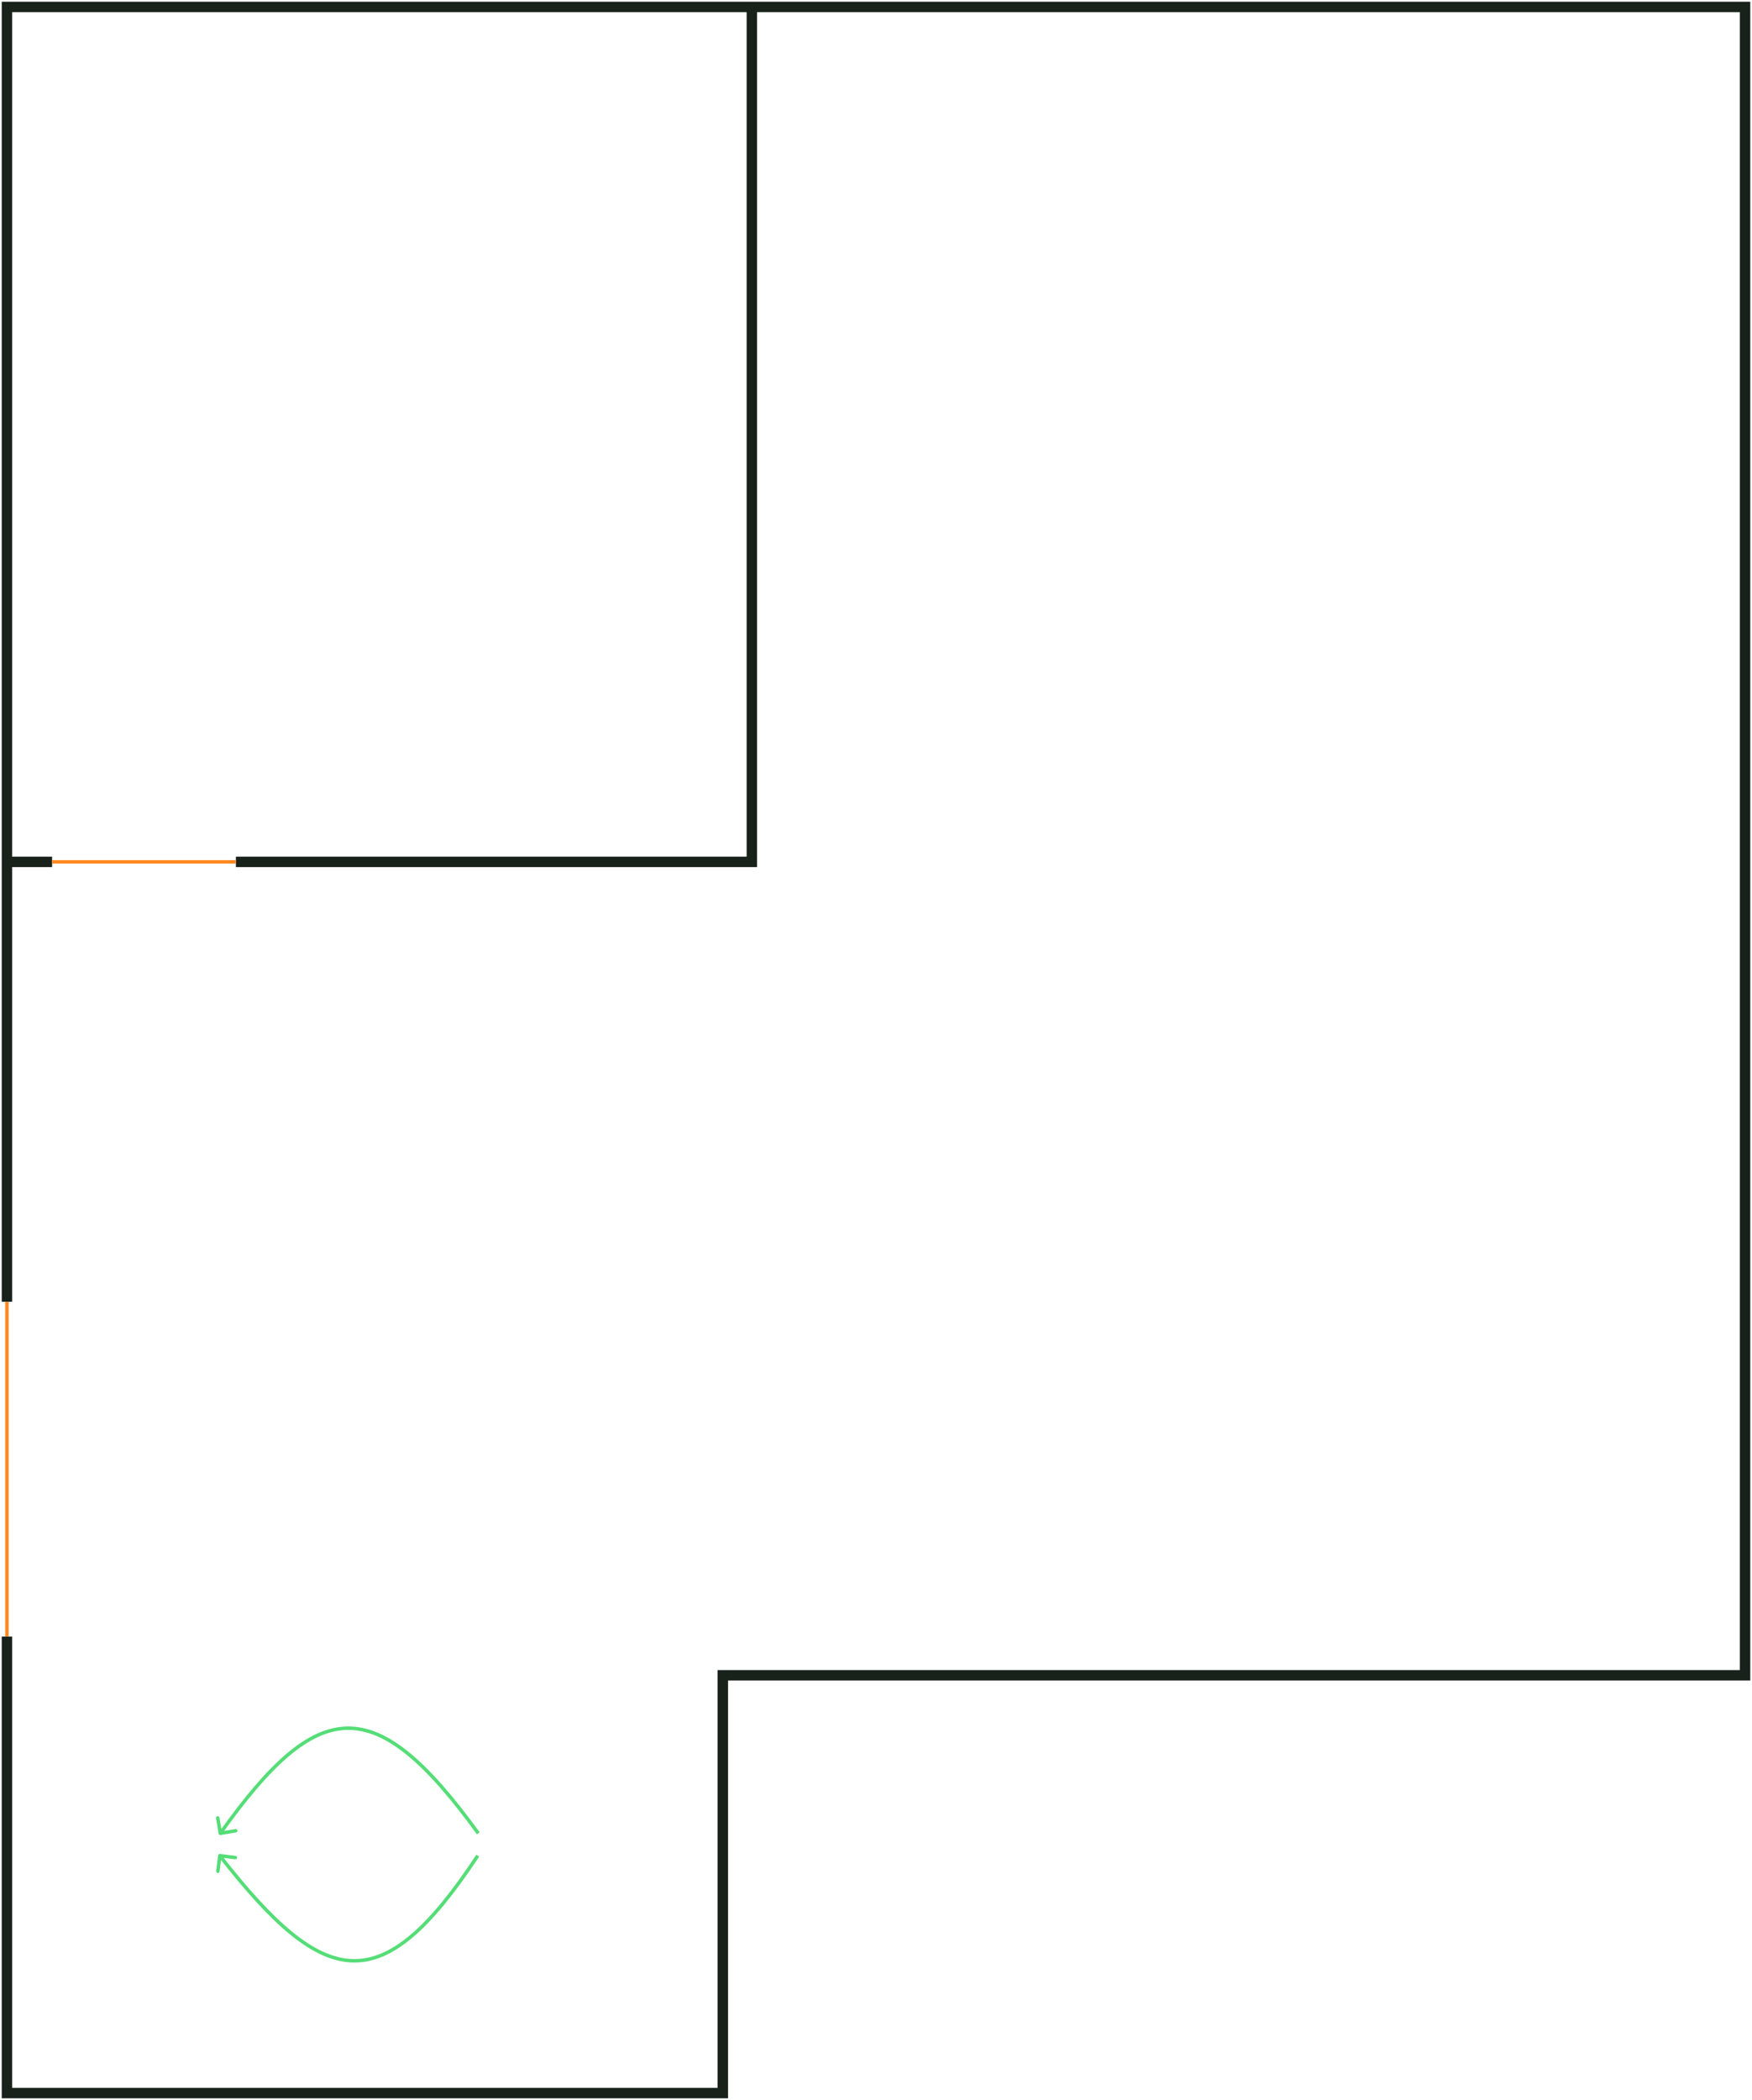 <svg width="504" height="604" viewBox="0 0 504 604" fill="none" xmlns="http://www.w3.org/2000/svg">
<path d="M2 247.889V2H216.286M2 247.889V374.414M2 247.889H14.987M2 470.7V602H207.937V481.841H502V2H216.286M67.863 247.889H216.286V2" stroke="#18211A" stroke-width="3"/>
<path d="M14.987 247.889H67.863M2 374.414V470.7" stroke="#FF8822"/>
<path d="M62.884 527.376C62.929 527.649 63.187 527.832 63.46 527.787L67.898 527.042C68.17 526.997 68.354 526.739 68.308 526.467C68.262 526.194 68.004 526.01 67.732 526.056L63.787 526.718L63.126 522.773C63.08 522.5 62.822 522.317 62.55 522.362C62.278 522.408 62.094 522.666 62.139 522.938L62.884 527.376ZM137.993 527C130.543 516.722 123.917 509.075 117.718 504.019C111.517 498.96 105.702 496.461 99.889 496.557C94.077 496.654 88.364 499.341 82.361 504.446C76.36 509.549 70.028 517.1 62.97 527.003L63.784 527.584C70.826 517.703 77.101 510.23 83.008 505.208C88.913 500.187 94.41 497.648 99.905 497.557C105.399 497.466 110.99 499.821 117.086 504.794C123.186 509.769 129.752 517.334 137.184 527.587L137.993 527Z" fill="#55DD77"/>
<path d="M63.286 533.224C63.012 533.19 62.762 533.385 62.728 533.659L62.178 538.125C62.144 538.399 62.339 538.648 62.613 538.682C62.887 538.716 63.137 538.521 63.17 538.247L63.66 534.277L67.63 534.766C67.904 534.8 68.153 534.605 68.187 534.331C68.221 534.057 68.026 533.808 67.752 533.774L63.286 533.224ZM137.019 533.444C130.122 543.892 123.952 551.499 118.117 556.444C112.288 561.383 106.828 563.635 101.332 563.448C95.827 563.26 90.189 560.62 84.015 555.569C77.841 550.518 71.175 543.092 63.619 533.412L62.83 534.027C70.401 543.726 77.121 551.221 83.382 556.343C89.641 561.464 95.486 564.249 101.298 564.447C107.121 564.646 112.815 562.247 118.763 557.207C124.706 552.171 130.937 544.472 137.853 533.995L137.019 533.444Z" fill="#55DD77"/>
</svg>
